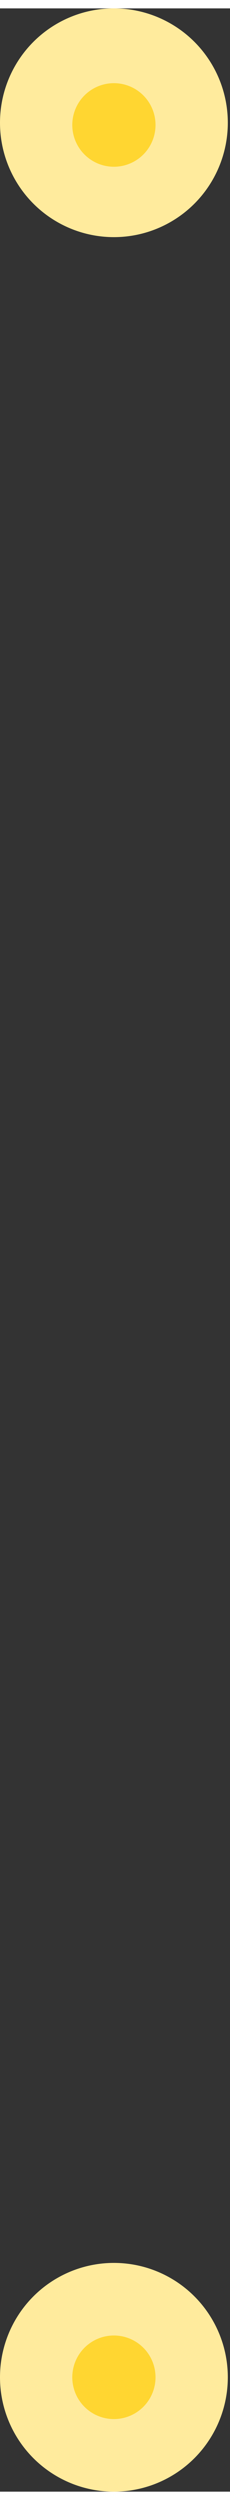 <?xml version="1.0" encoding="UTF-8"?>
<!DOCTYPE svg PUBLIC "-//W3C//DTD SVG 1.1//EN" "http://www.w3.org/Graphics/SVG/1.1/DTD/svg11.dtd">
<!-- Creator: CorelDRAW 2021 (64-Bit) -->
<svg xmlns="http://www.w3.org/2000/svg" xml:space="preserve" width="0.08in" height="0.866in" version="1.1" style="shape-rendering:geometricPrecision; text-rendering:geometricPrecision; image-rendering:optimizeQuality; fill-rule:evenodd; clip-rule:evenodd"
viewBox="0 0 1.05 11.29"
 xmlns:xlink="http://www.w3.org/1999/xlink"
 xmlns:xodm="http://www.corel.com/coreldraw/odm/2003">
 <rect x="0" y="0" width="1.05" height="11.29" fill="#333333" stroke="none"/>
 <defs>
  <style type="text/css">
   <![CDATA[
    .fil1 {fill:#FFD631}
    .fil0 {fill:#FFEB9D}
   ]]>
  </style>
 </defs>
 <g id="Layer_x0020_1">
  <g id="_1763864331488">
   <g>
    <circle class="fil0" cx="0.52" cy="0.52" r="0.52"/>
   </g>
   <g>
    <circle class="fil1" cx="0.52" cy="0.53" r="0.19"/>
   </g>
  </g>
  <g id="_1763864329040">
   <g>
    <circle class="fil0" cx="0.52" cy="10.77" r="0.52"/>
   </g>
   <g>
    <circle class="fil1" cx="0.52" cy="10.77" r="0.19"/>
   </g>
  </g>
 </g>
</svg>
